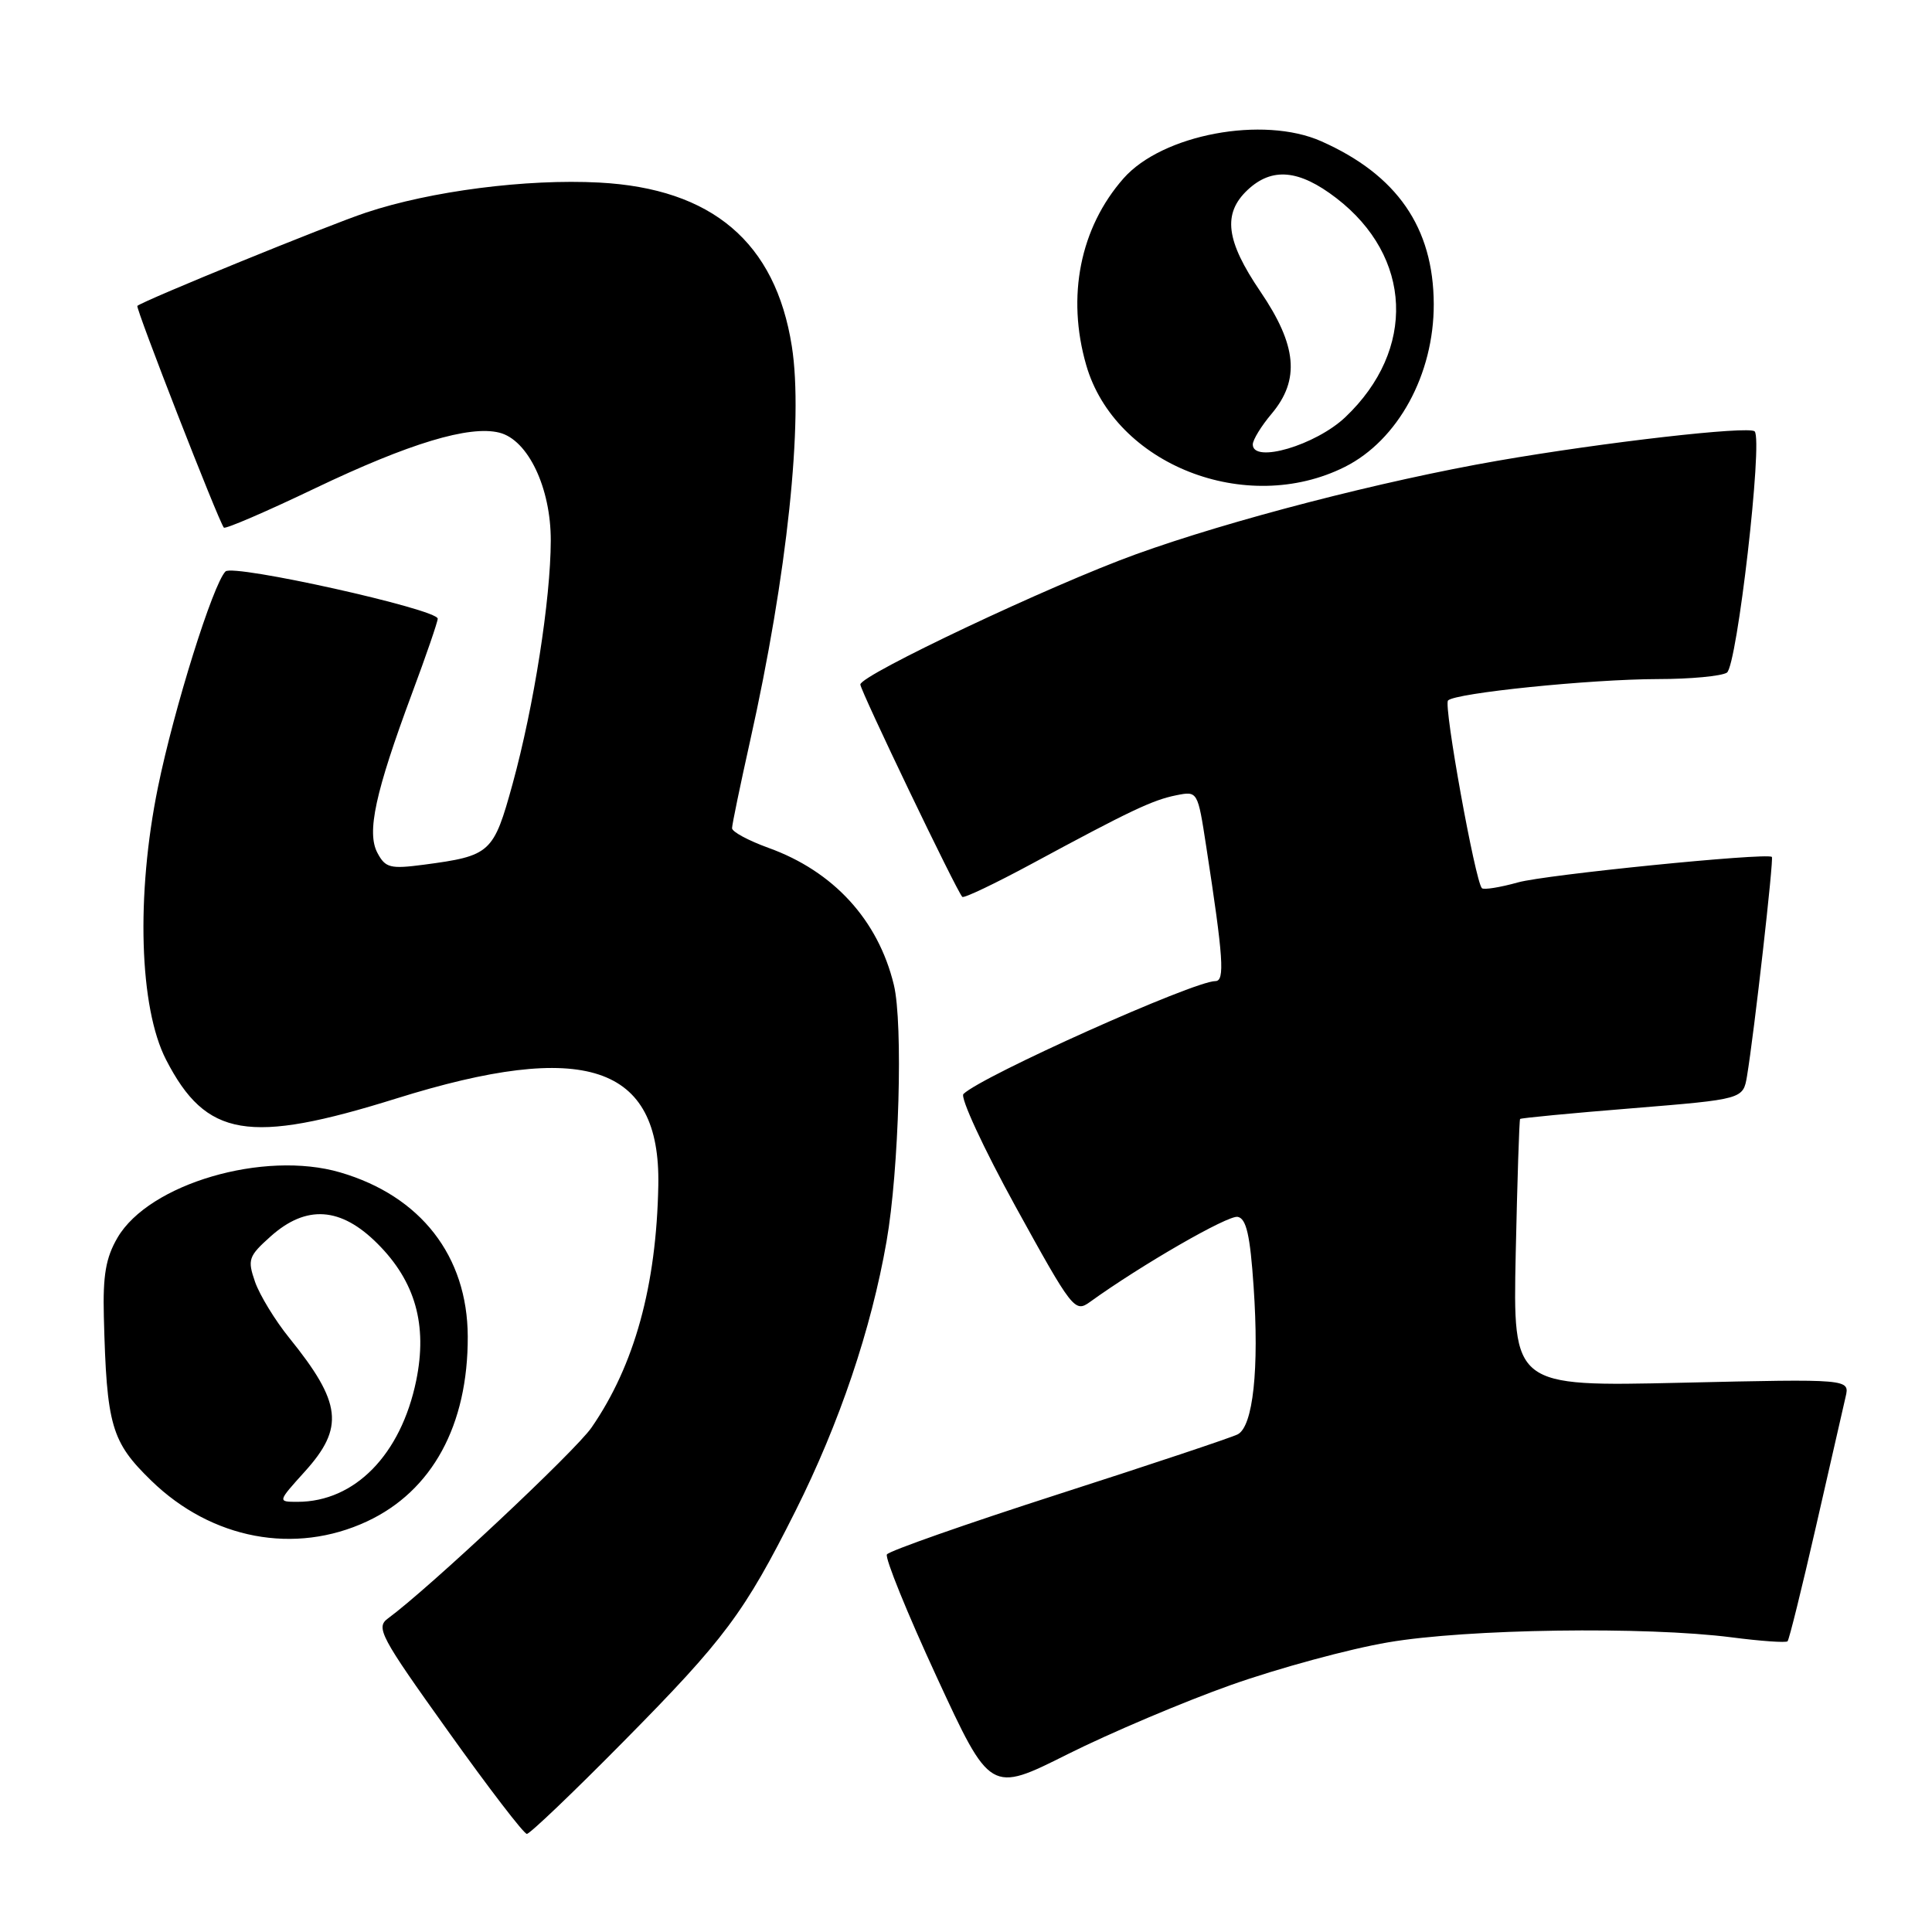 <?xml version="1.0" encoding="UTF-8" standalone="no"?>
<!DOCTYPE svg PUBLIC "-//W3C//DTD SVG 1.1//EN" "http://www.w3.org/Graphics/SVG/1.1/DTD/svg11.dtd" >
<svg xmlns="http://www.w3.org/2000/svg" xmlns:xlink="http://www.w3.org/1999/xlink" version="1.1" viewBox="0 0 256 256">
 <g >
 <path fill="currentColor"
d=" M 82.63 230.75 C 96.06 217.16 98.62 213.72 105.41 200.20 C 111.24 188.56 115.44 176.14 117.47 164.50 C 119.13 155.04 119.68 135.60 118.44 130.50 C 116.36 121.90 110.44 115.44 101.81 112.34 C 99.17 111.38 97.00 110.22 97.00 109.74 C 97.00 109.27 98.08 104.07 99.39 98.19 C 104.31 76.18 106.48 55.71 104.92 45.87 C 102.75 32.10 94.36 24.98 79.39 24.19 C 69.75 23.68 57.04 25.32 48.50 28.17 C 43.52 29.82 19.19 39.75 18.20 40.53 C 17.92 40.75 28.95 69.05 29.66 69.91 C 29.84 70.14 35.28 67.80 41.75 64.70 C 54.22 58.74 62.19 56.33 66.17 57.33 C 69.97 58.28 73.00 64.65 72.98 71.64 C 72.96 79.46 70.74 93.59 67.93 103.84 C 65.39 113.06 65.03 113.40 56.14 114.58 C 51.72 115.16 51.07 115.00 50.02 113.03 C 48.56 110.32 49.71 105.03 54.59 91.89 C 56.47 86.85 58.00 82.39 58.00 81.98 C 58.00 80.73 30.90 74.70 29.88 75.72 C 28.23 77.37 23.06 93.87 20.93 104.31 C 18.01 118.61 18.45 133.53 22.01 140.43 C 27.31 150.72 32.95 151.67 52.50 145.56 C 77.48 137.75 87.53 141.07 87.23 157.05 C 86.98 170.37 84.08 180.90 78.38 189.16 C 76.22 192.29 56.77 210.52 51.42 214.44 C 49.76 215.65 50.37 216.80 59.36 229.37 C 64.71 236.87 69.41 243.00 69.81 243.00 C 70.21 243.00 75.98 237.49 82.63 230.75 Z  M 163.11 223.27 C 169.38 221.05 178.74 218.50 183.93 217.62 C 194.35 215.83 218.04 215.49 229.48 216.96 C 233.33 217.46 236.64 217.69 236.86 217.48 C 237.07 217.27 238.76 210.43 240.62 202.30 C 242.48 194.16 244.25 186.42 244.55 185.10 C 245.11 182.71 245.11 182.71 222.79 183.22 C 200.47 183.73 200.47 183.73 200.84 166.12 C 201.05 156.43 201.31 148.40 201.42 148.27 C 201.53 148.14 208.23 147.50 216.30 146.85 C 230.97 145.65 230.97 145.65 231.49 142.58 C 232.43 136.94 235.06 113.73 234.78 113.54 C 233.91 112.98 204.79 115.90 201.15 116.92 C 198.76 117.59 196.60 117.93 196.36 117.69 C 195.48 116.81 191.26 93.48 191.87 92.82 C 192.79 91.83 210.69 90.00 219.71 89.98 C 223.99 89.98 228.09 89.59 228.82 89.13 C 230.17 88.27 233.62 58.29 232.50 57.16 C 231.74 56.41 212.60 58.59 198.40 61.06 C 183.26 63.69 163.02 68.92 150.50 73.45 C 139.31 77.49 114.00 89.45 114.00 90.70 C 114.00 91.49 126.77 118.11 127.51 118.84 C 127.72 119.05 131.85 117.08 136.69 114.47 C 149.78 107.40 152.72 106.01 155.85 105.38 C 158.70 104.81 158.70 104.81 159.83 112.16 C 162.11 126.94 162.32 130.00 161.05 130.00 C 158.17 130.00 130.12 142.57 127.66 144.96 C 127.20 145.41 130.31 152.13 134.58 159.90 C 142.10 173.55 142.42 173.96 144.42 172.52 C 151.21 167.62 162.72 160.99 164.00 161.24 C 165.14 161.45 165.65 163.65 166.11 170.49 C 166.86 181.40 166.04 189.01 164.00 190.06 C 163.18 190.48 152.49 194.05 140.27 197.98 C 128.04 201.92 117.80 205.51 117.52 205.97 C 117.24 206.43 120.20 213.73 124.11 222.19 C 131.22 237.58 131.22 237.58 141.47 232.44 C 147.11 229.62 156.85 225.49 163.11 223.27 Z  M 48.62 201.60 C 57.27 197.57 62.02 188.85 61.98 177.09 C 61.94 166.43 55.75 158.47 45.08 155.35 C 34.97 152.39 19.74 156.85 15.57 164.00 C 14.02 166.65 13.62 168.99 13.76 174.46 C 14.13 188.94 14.74 191.04 20.06 196.21 C 28.05 203.97 39.06 206.05 48.62 201.60 Z  M 178.19 61.87 C 185.24 58.34 190.01 49.60 189.98 40.28 C 189.94 30.15 185.12 23.18 175.08 18.72 C 167.38 15.30 154.00 17.81 148.87 23.64 C 143.12 30.18 141.30 39.28 143.93 48.38 C 147.73 61.56 165.12 68.41 178.19 61.87 Z  M 40.38 195.00 C 45.66 189.16 45.28 185.88 38.33 177.28 C 36.45 174.96 34.42 171.62 33.80 169.87 C 32.77 166.90 32.92 166.46 35.86 163.83 C 40.58 159.61 45.16 159.92 50.02 164.79 C 55.03 169.79 56.66 175.56 55.15 182.93 C 53.13 192.75 47.01 199.00 39.42 199.00 C 36.77 199.00 36.77 199.00 40.38 195.00 Z  M 166.00 58.89 C 166.00 58.29 167.12 56.45 168.50 54.82 C 172.28 50.32 171.86 45.77 167.00 38.62 C 162.43 31.89 161.98 28.31 165.31 25.17 C 168.55 22.13 172.14 22.46 177.07 26.25 C 187.16 34.01 187.67 46.34 178.27 55.27 C 174.35 58.99 166.00 61.46 166.00 58.89 Z "/>
</g>
</svg>